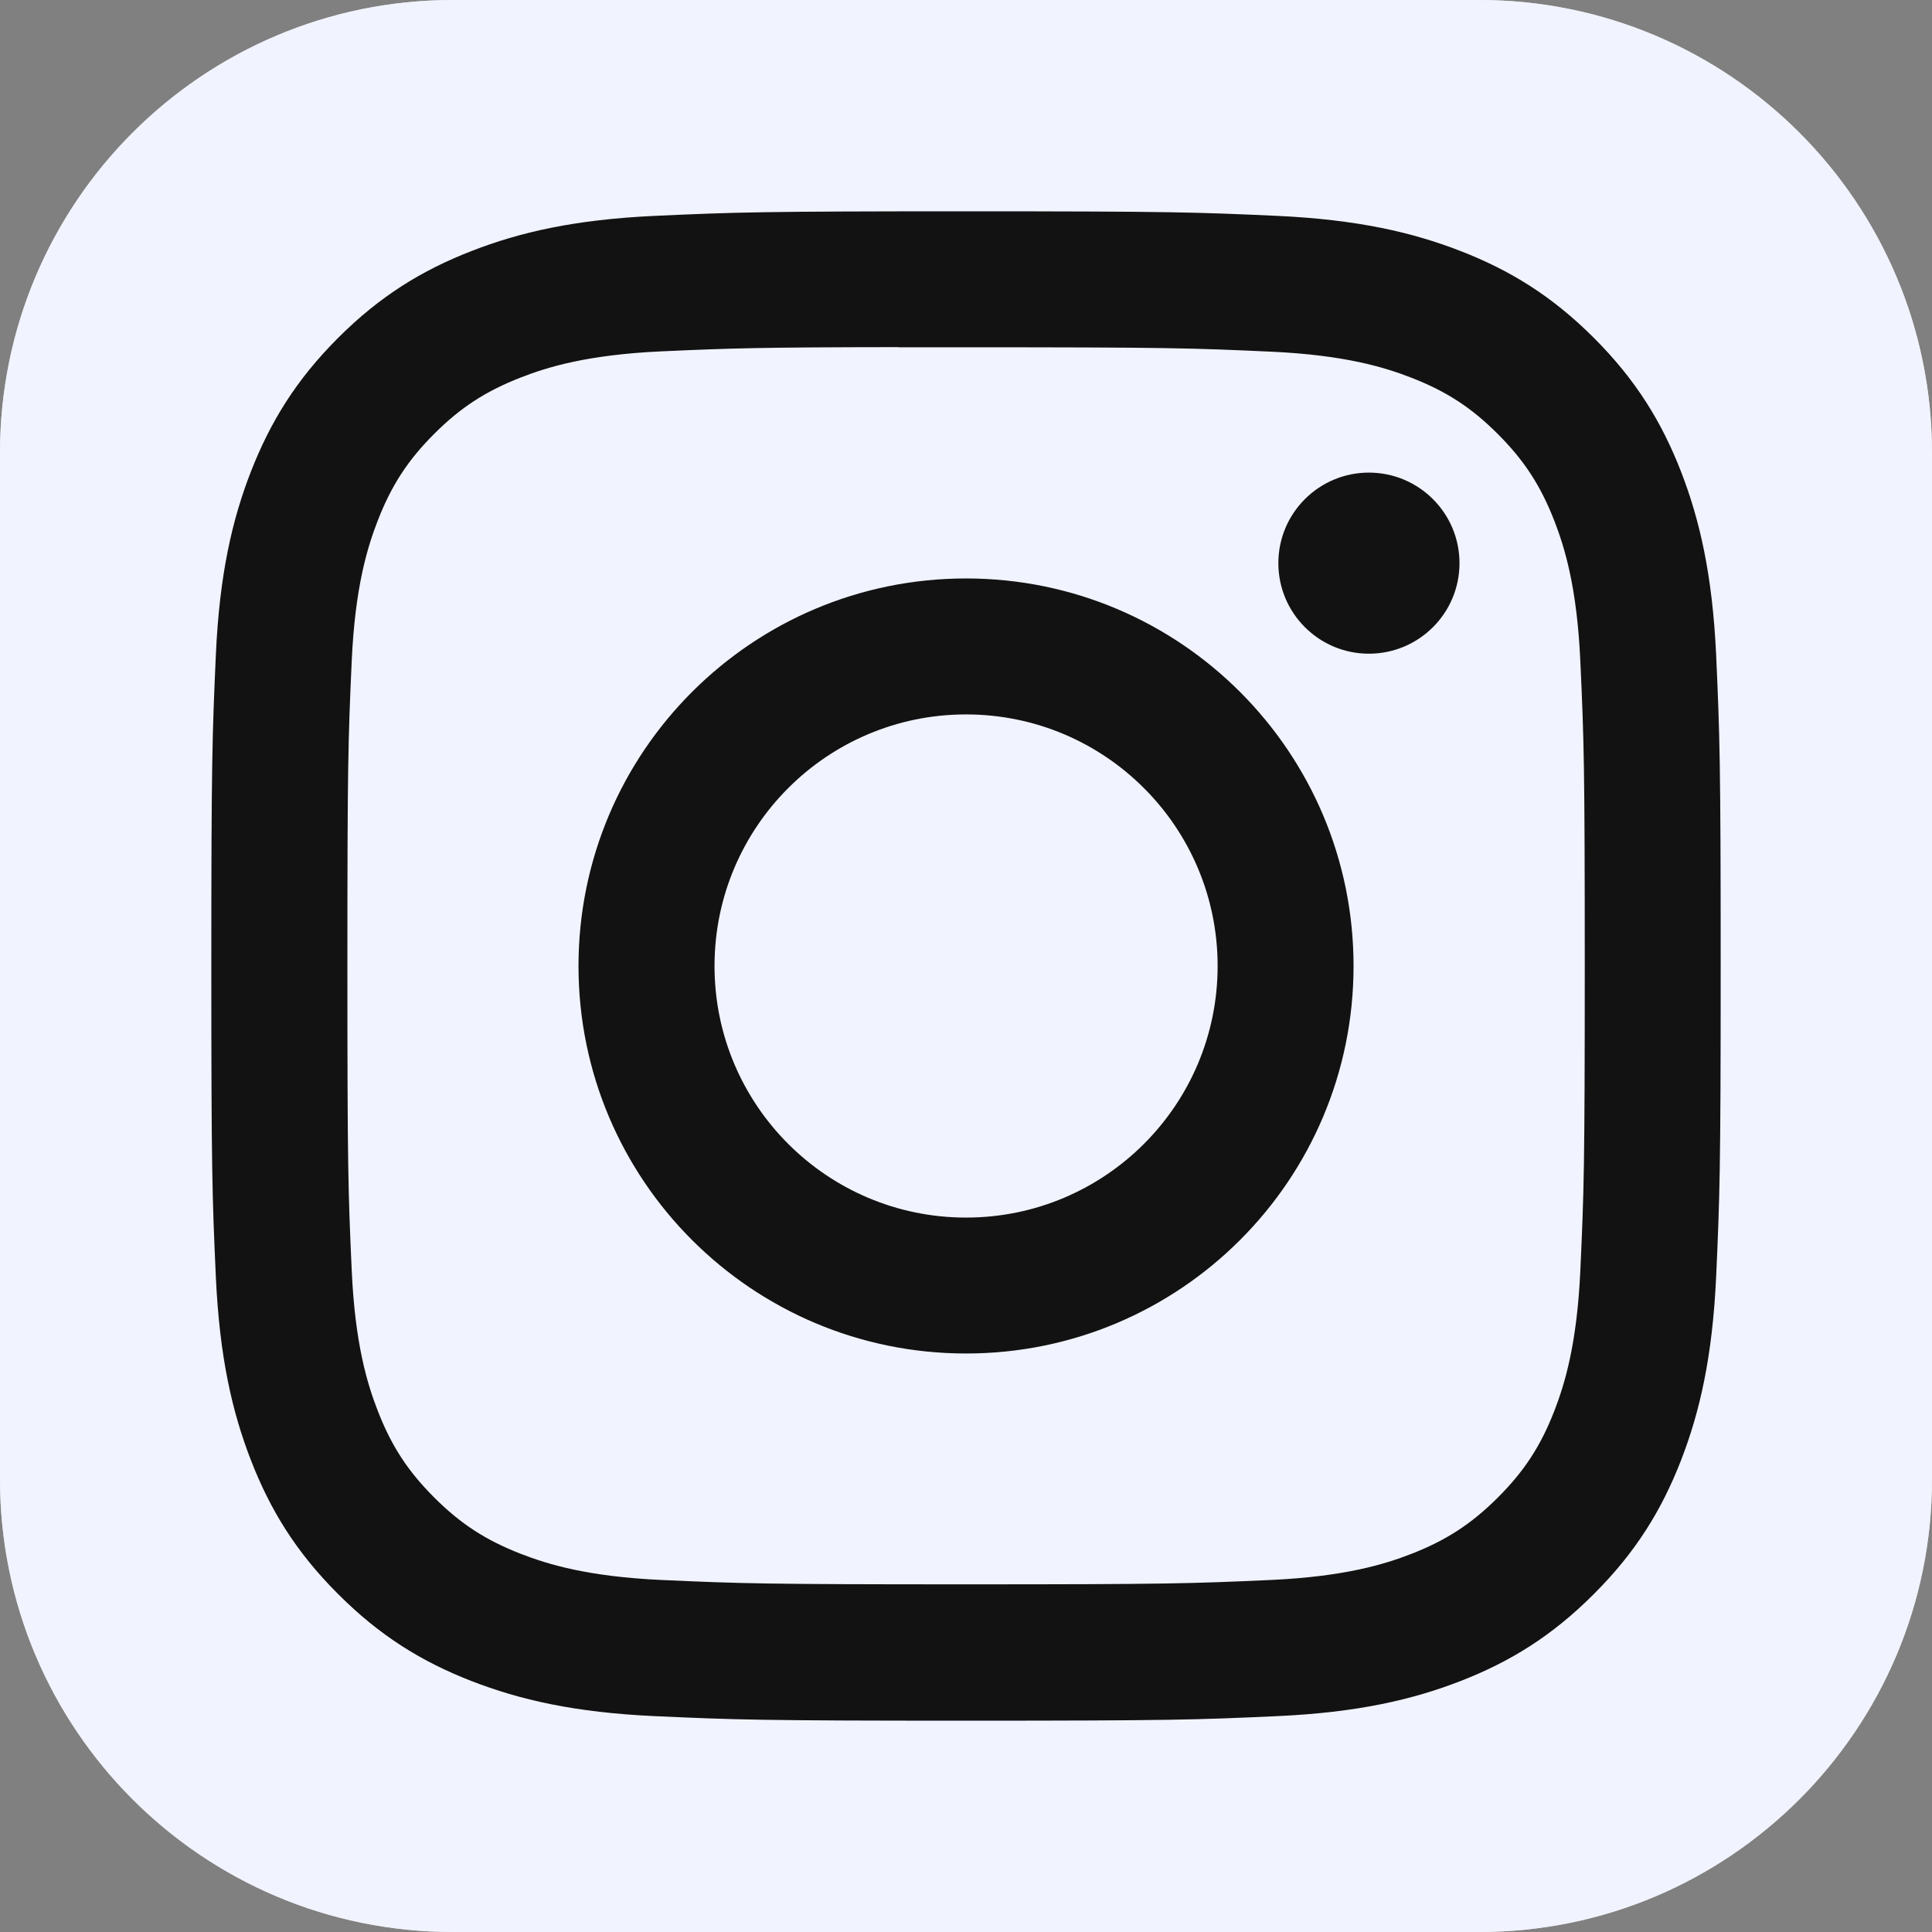 <svg width="37" height="37" viewBox="0 0 37 37" fill="none" xmlns="http://www.w3.org/2000/svg">
<rect x="0" y="0" width="37" height="37" fill="#808080" stroke="none"/>
<g clip-path="url(#clip0_954_4827)">
<path d="M28.328 0H8.672C3.883 0 0 3.883 0 8.672V28.328C0 33.117 3.883 37 8.672 37H28.328C33.117 37 37 33.117 37 28.328V8.672C37 3.883 33.117 0 28.328 0Z" fill="#D9D9D9"/>
<path d="M28.328 0H8.672C3.883 0 0 3.883 0 8.672V28.328C0 33.117 3.883 37 8.672 37H28.328C33.117 37 37 33.117 37 28.328V8.672C37 3.883 33.117 0 28.328 0Z" fill="#F1F3FF"/>
<path d="M18.501 4.047C14.576 4.047 14.083 4.064 12.542 4.134C11.003 4.205 9.953 4.448 9.034 4.806C8.083 5.175 7.277 5.669 6.474 6.472C5.67 7.276 5.176 8.082 4.805 9.032C4.447 9.952 4.203 11.002 4.134 12.54C4.065 14.082 4.047 14.575 4.047 18.5C4.047 22.425 4.064 22.917 4.134 24.458C4.205 25.997 4.449 27.047 4.806 27.966C5.175 28.917 5.669 29.723 6.473 30.526C7.276 31.331 8.082 31.826 9.032 32.195C9.952 32.552 11.002 32.796 12.54 32.866C14.082 32.936 14.575 32.953 18.5 32.953C22.425 32.953 22.916 32.936 24.458 32.866C25.997 32.796 27.048 32.552 27.968 32.195C28.918 31.826 29.723 31.331 30.526 30.526C31.33 29.723 31.824 28.917 32.194 27.966C32.55 27.047 32.794 25.997 32.866 24.458C32.935 22.917 32.953 22.425 32.953 18.5C32.953 14.575 32.935 14.082 32.866 12.54C32.794 11.002 32.55 9.952 32.194 9.033C31.824 8.082 31.33 7.276 30.526 6.472C29.722 5.668 28.918 5.175 27.967 4.806C27.045 4.448 25.994 4.205 24.456 4.134C22.914 4.064 22.423 4.047 18.497 4.047H18.501ZM17.205 6.651C17.59 6.651 18.019 6.651 18.501 6.651C22.36 6.651 22.818 6.665 24.342 6.735C25.751 6.799 26.516 7.034 27.025 7.232C27.7 7.494 28.181 7.807 28.686 8.313C29.192 8.819 29.505 9.301 29.768 9.976C29.965 10.484 30.201 11.249 30.265 12.658C30.335 14.182 30.35 14.64 30.35 18.497C30.35 22.354 30.335 22.812 30.265 24.335C30.201 25.744 29.965 26.509 29.768 27.018C29.506 27.693 29.192 28.173 28.686 28.679C28.18 29.184 27.7 29.497 27.025 29.76C26.516 29.958 25.751 30.193 24.342 30.258C22.818 30.327 22.36 30.342 18.501 30.342C14.642 30.342 14.185 30.327 12.661 30.258C11.252 30.193 10.487 29.957 9.977 29.759C9.303 29.497 8.821 29.184 8.315 28.678C7.809 28.172 7.496 27.692 7.234 27.017C7.036 26.508 6.8 25.743 6.736 24.334C6.667 22.811 6.653 22.353 6.653 18.493C6.653 14.634 6.667 14.178 6.736 12.655C6.8 11.245 7.036 10.481 7.234 9.971C7.496 9.297 7.809 8.815 8.315 8.309C8.821 7.803 9.303 7.49 9.977 7.228C10.487 7.029 11.252 6.794 12.661 6.729C13.994 6.669 14.511 6.651 17.205 6.648V6.651ZM26.216 9.051C25.259 9.051 24.482 9.827 24.482 10.785C24.482 11.743 25.259 12.519 26.216 12.519C27.174 12.519 27.951 11.743 27.951 10.785C27.951 9.828 27.174 9.051 26.216 9.051V9.051ZM18.501 11.078C14.402 11.078 11.079 14.401 11.079 18.5C11.079 22.599 14.402 25.921 18.501 25.921C22.6 25.921 25.922 22.599 25.922 18.5C25.922 14.401 22.6 11.078 18.501 11.078H18.501ZM18.501 13.682C21.162 13.682 23.319 15.839 23.319 18.5C23.319 21.161 21.162 23.318 18.501 23.318C15.841 23.318 13.684 21.161 13.684 18.5C13.684 15.839 15.841 13.682 18.501 13.682Z" fill="#121212"/>
</g>
<defs>
<clipPath id="clip0_954_4827">
<rect width="37" height="37" fill="white"/>
</clipPath>
</defs>
</svg>
